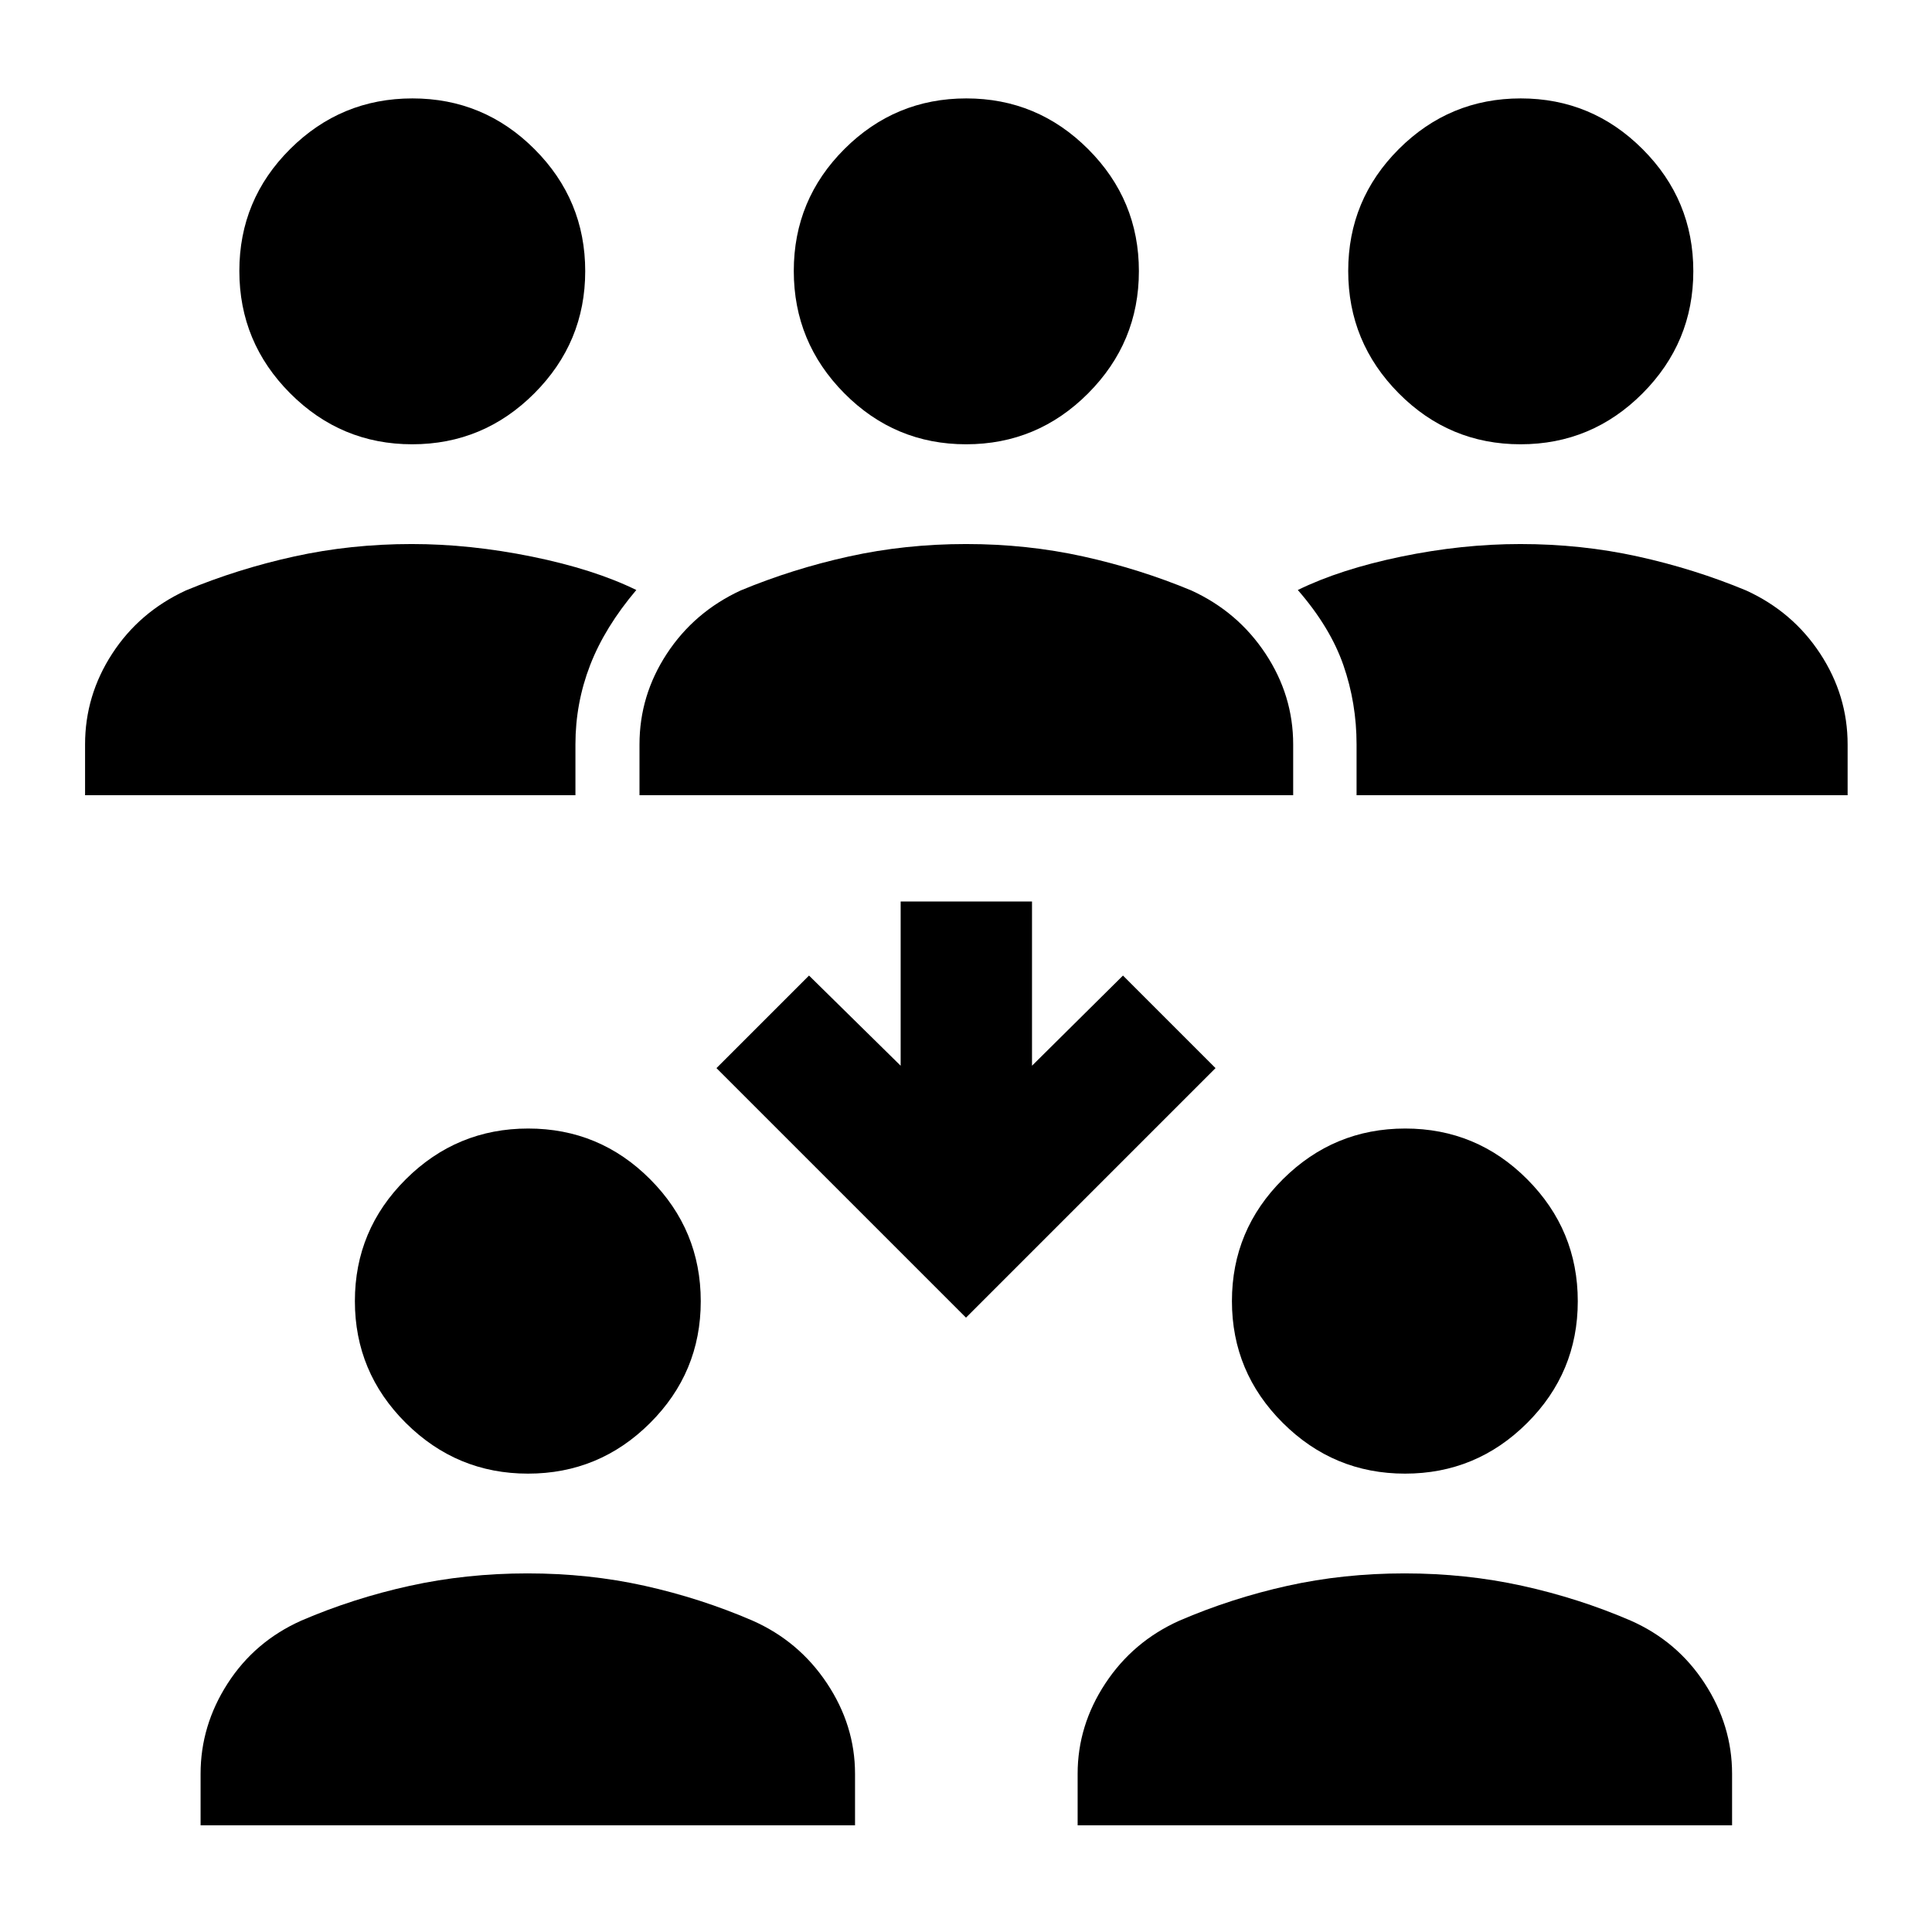 <svg xmlns="http://www.w3.org/2000/svg" height="40" viewBox="0 -960 960 960" width="40"><path d="M99.67-53.01v-25.61q0-23.99 13.45-44.88 13.45-20.89 36.6-31.23 25.79-11.1 53.88-17.28 28.1-6.18 58.54-6.18 30.45 0 58.23 6.18 27.79 6.18 53.54 17.28 23.08 10.21 37.01 31.16 13.94 20.96 13.94 44.95v25.61H99.67Zm435.8 0v-25.61q0-23.99 13.76-44.88 13.76-20.89 36.86-31.23 25.78-11.1 53.6-17.28 27.81-6.18 58.25-6.18t58.51 6.18q28.07 6.18 53.83 17.28 23.13 10.21 36.75 31.16 13.63 20.96 13.63 44.95v25.61H535.47ZM262.36-227.76q-35.4 0-60.71-25.18-25.31-25.19-25.31-60.55 0-35.37 25.32-60.56 25.33-25.19 60.8-25.19t60.6 25.21q25.14 25.22 25.14 60.62 0 35.41-25.22 60.53-25.21 25.12-60.62 25.12Zm435.8 0q-35.41 0-60.71-25.18-25.31-25.19-25.31-60.55 0-35.37 25.32-60.56 25.33-25.19 60.8-25.19t60.6 25.21q25.13 25.22 25.13 60.62 0 35.41-25.21 60.53-25.21 25.12-60.62 25.12ZM480-305.27 356.01-429.26 402-475.25l45.53 44.8v-81.61h65.27v81.61l45.2-44.8 45.99 45.99L480-305.27ZM42.27-564.86v-25.24q0-24.32 13.45-45.04 13.45-20.73 36.6-31.45 25.77-10.72 53.86-16.9 28.08-6.18 58.39-6.18 29.01 0 59.78 6.26 30.78 6.27 51.83 16.58-15.67 18.51-22.96 37.37-7.29 18.87-7.29 39.36v25.24H42.27Zm275.49 0v-25.24q0-24.32 13.57-45.04 13.58-20.73 36.67-31.45 25.78-10.72 53.79-16.9 28-6.18 58.25-6.18 30.26 0 58.23 6.18 27.97 6.18 53.73 16.9 23.07 10.59 36.82 31.38t13.75 45.11v25.24H317.76Zm356.31 0v-25.24q0-20.49-6.54-39.36-6.55-18.86-22.65-37.37 21.06-10.31 51.3-16.58 30.24-6.26 59.25-6.26 30.31 0 58.39 6.18 28.09 6.18 53.86 16.9 23.13 10.59 36.76 31.38 13.63 20.79 13.63 45.11v25.24h-244ZM204.83-739.24q-35.4 0-60.65-25.32-25.25-25.33-25.25-60.8t25.26-60.61q25.27-25.13 60.74-25.13t60.67 25.22q25.19 25.21 25.19 60.62 0 35.4-25.28 60.71-25.27 25.31-60.68 25.31Zm275.24 0q-35.4 0-60.52-25.32-25.12-25.33-25.12-60.8t25.18-60.61q25.18-25.13 60.55-25.13 35.36 0 60.55 25.22 25.2 25.21 25.2 60.62 0 35.4-25.22 60.71-25.21 25.31-60.62 25.31Zm275.5 0q-35.41 0-60.53-25.32-25.12-25.33-25.12-60.8t25.18-60.61q25.19-25.13 60.55-25.13 35.37 0 60.56 25.22 25.19 25.21 25.19 60.62 0 35.4-25.21 60.71-25.22 25.31-60.62 25.31Z"/></svg>